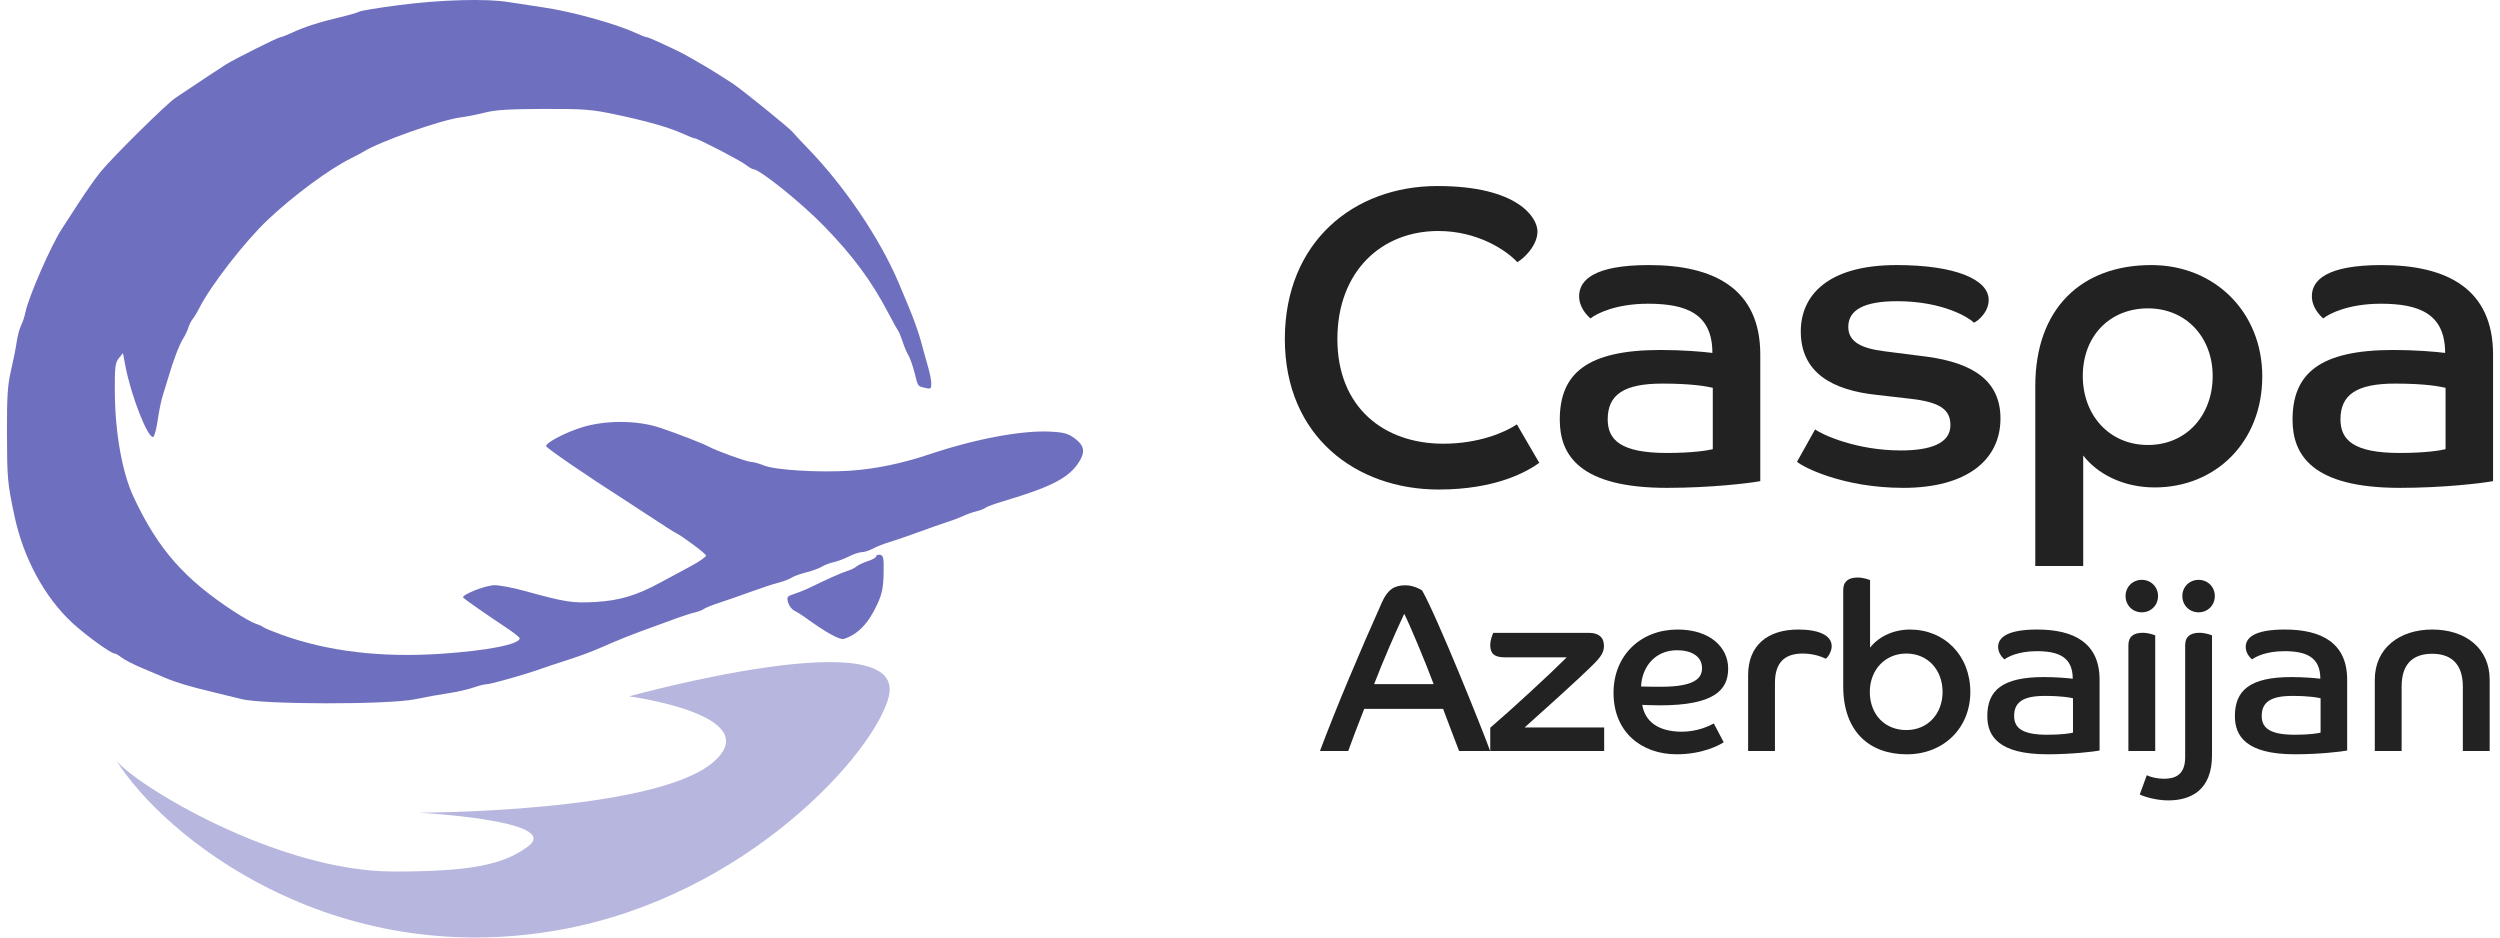 <svg width="112" height="42" viewBox="0 0 112 42" fill="none" xmlns="http://www.w3.org/2000/svg">
<path fill-rule="evenodd" clip-rule="evenodd" d="M17.902 0.226C16.977 0.345 16.162 0.479 16.091 0.523C16.02 0.566 15.624 0.681 15.209 0.778C14.318 0.987 13.622 1.212 13.064 1.473C12.841 1.577 12.62 1.663 12.571 1.664C12.462 1.667 10.518 2.639 10.117 2.891C9.862 3.051 9.018 3.61 7.857 4.388C7.445 4.663 4.992 7.09 4.483 7.726C4.265 7.998 3.83 8.619 3.514 9.107C3.199 9.595 2.868 10.105 2.778 10.241C2.298 10.967 1.279 13.296 1.14 13.988C1.101 14.178 1.013 14.445 0.944 14.581C0.874 14.717 0.786 15.05 0.747 15.321C0.709 15.591 0.594 16.168 0.492 16.601C0.341 17.244 0.307 17.766 0.312 19.412C0.317 21.435 0.335 21.638 0.647 23.11C1.048 25.002 1.994 26.75 3.241 27.906C3.83 28.45 4.962 29.273 5.123 29.273C5.17 29.273 5.315 29.355 5.444 29.456C5.574 29.556 5.968 29.76 6.32 29.909C6.673 30.058 7.161 30.265 7.405 30.369C7.873 30.57 8.546 30.77 9.525 31.002C9.851 31.079 10.428 31.221 10.807 31.317C11.798 31.568 17.407 31.574 18.598 31.325C19.031 31.234 19.7 31.113 20.084 31.057C20.467 31 20.972 30.886 21.206 30.803C21.439 30.721 21.702 30.654 21.79 30.655C21.974 30.656 23.485 30.23 24.218 29.969C24.49 29.873 24.933 29.725 25.204 29.639C25.89 29.424 26.515 29.194 26.98 28.987C27.647 28.69 28.328 28.418 29.1 28.141C29.506 27.994 30.061 27.792 30.332 27.691C30.604 27.59 30.959 27.477 31.121 27.44C31.284 27.403 31.47 27.331 31.535 27.28C31.599 27.229 31.91 27.105 32.225 27.003C32.54 26.902 33.175 26.681 33.636 26.512C34.097 26.343 34.651 26.161 34.868 26.107C35.085 26.052 35.352 25.951 35.46 25.882C35.569 25.812 35.872 25.702 36.135 25.637C36.398 25.572 36.708 25.458 36.825 25.384C36.942 25.31 37.178 25.22 37.349 25.185C37.52 25.149 37.829 25.034 38.035 24.928C38.242 24.823 38.501 24.737 38.612 24.736C38.722 24.736 38.946 24.664 39.109 24.577C39.272 24.489 39.604 24.358 39.848 24.286C40.092 24.213 40.669 24.015 41.13 23.846C41.591 23.676 42.168 23.474 42.412 23.396C42.656 23.318 42.989 23.192 43.152 23.116C43.315 23.04 43.581 22.945 43.743 22.907C43.906 22.868 44.09 22.796 44.152 22.748C44.214 22.699 44.547 22.576 44.892 22.473C47.125 21.809 47.906 21.403 48.354 20.674C48.623 20.236 48.573 19.964 48.167 19.654C47.872 19.429 47.684 19.373 47.107 19.339C45.827 19.263 43.712 19.655 41.623 20.357C40.421 20.76 39.221 21.01 38.123 21.085C36.708 21.181 34.717 21.061 34.206 20.847C34.004 20.763 33.752 20.694 33.647 20.694C33.467 20.694 32.102 20.201 31.755 20.01C31.504 19.873 30.389 19.439 29.593 19.17C28.544 18.816 27.081 18.813 26.005 19.165C25.259 19.408 24.465 19.833 24.465 19.988C24.465 20.062 26.416 21.399 27.867 22.32C28.192 22.527 28.836 22.947 29.297 23.253C29.758 23.56 30.202 23.842 30.283 23.88C30.559 24.01 31.6 24.786 31.631 24.885C31.649 24.939 31.319 25.167 30.899 25.391C30.479 25.615 29.878 25.938 29.564 26.109C28.522 26.676 27.749 26.906 26.684 26.968C25.645 27.027 25.345 26.981 23.492 26.47C22.985 26.331 22.386 26.216 22.161 26.217C21.743 26.218 20.636 26.66 20.755 26.779C20.844 26.869 21.915 27.614 22.665 28.109C23.004 28.333 23.282 28.552 23.282 28.595C23.282 28.866 21.831 29.151 19.751 29.29C17.071 29.468 14.69 29.184 12.624 28.439C12.225 28.295 11.853 28.141 11.797 28.096C11.741 28.052 11.584 27.981 11.448 27.939C11.312 27.898 10.891 27.661 10.511 27.414C8.262 25.948 7.085 24.61 5.988 22.272C5.472 21.173 5.153 19.38 5.144 17.524C5.138 16.445 5.162 16.247 5.323 16.049L5.509 15.819L5.62 16.407C5.871 17.73 6.625 19.652 6.863 19.576C6.917 19.559 7.009 19.215 7.067 18.813C7.125 18.41 7.224 17.925 7.287 17.735C7.349 17.546 7.466 17.168 7.545 16.897C7.771 16.125 8.043 15.414 8.21 15.159C8.294 15.03 8.397 14.814 8.438 14.678C8.479 14.543 8.569 14.365 8.638 14.284C8.706 14.203 8.84 13.981 8.935 13.791C9.434 12.796 10.979 10.807 12.002 9.842C13.175 8.737 14.745 7.579 15.738 7.086C15.955 6.979 16.199 6.849 16.28 6.798C17.004 6.343 19.719 5.383 20.619 5.263C20.917 5.223 21.428 5.122 21.753 5.037C22.191 4.924 22.87 4.883 24.366 4.88C26.202 4.876 26.504 4.9 27.646 5.143C29.041 5.44 30.026 5.725 30.639 6.01C30.862 6.113 31.081 6.198 31.125 6.198C31.257 6.198 33.17 7.191 33.427 7.393C33.556 7.495 33.699 7.578 33.743 7.578C34.026 7.578 35.889 9.074 36.897 10.109C38.218 11.467 39.032 12.566 39.804 14.037C40.003 14.417 40.2 14.772 40.241 14.826C40.282 14.881 40.373 15.102 40.442 15.319C40.512 15.536 40.625 15.803 40.694 15.911C40.763 16.02 40.886 16.368 40.968 16.685C41.139 17.349 41.101 17.294 41.451 17.378C41.693 17.437 41.722 17.416 41.722 17.189C41.722 17.049 41.661 16.726 41.586 16.472C41.511 16.218 41.404 15.832 41.347 15.615C41.129 14.778 40.947 14.286 40.252 12.652C39.419 10.691 37.839 8.35 36.215 6.671C35.864 6.308 35.55 5.972 35.518 5.926C35.415 5.775 33.205 3.985 32.798 3.723C32.196 3.335 31.831 3.106 31.614 2.982C31.506 2.92 31.217 2.752 30.973 2.61C30.729 2.468 30.374 2.282 30.184 2.197C29.995 2.111 29.659 1.956 29.438 1.851C29.218 1.747 29.001 1.662 28.956 1.662C28.911 1.662 28.692 1.577 28.47 1.473C27.592 1.063 25.578 0.507 24.317 0.327C23.829 0.257 23.141 0.152 22.788 0.094C21.806 -0.07 19.764 -0.015 17.902 0.226ZM39.257 24.919C39.257 24.973 39.09 25.071 38.887 25.136C38.684 25.201 38.451 25.311 38.369 25.379C38.288 25.447 38.11 25.534 37.975 25.573C37.739 25.641 37.035 25.954 36.298 26.317C36.108 26.411 35.791 26.54 35.593 26.603C35.265 26.708 35.239 26.742 35.304 26.985C35.343 27.131 35.469 27.298 35.583 27.356C35.698 27.413 35.894 27.534 36.02 27.625C37.017 28.346 37.62 28.682 37.807 28.623C38.432 28.424 38.913 27.924 39.307 27.06C39.516 26.605 39.574 26.32 39.586 25.688C39.6 25 39.578 24.886 39.429 24.856C39.334 24.837 39.257 24.865 39.257 24.919Z" fill="#6F6FBF"/>
<path opacity="0.5" d="M28.183 31.196C28.183 31.196 40.647 27.745 39.819 31.196C39.227 33.661 33.507 40.125 25.125 41.649C14.82 43.522 7.309 37.441 5.206 34.056C5.961 35.098 12.364 39.044 17.637 39.044C21.027 39.044 22.533 38.762 23.663 37.914C25.212 36.752 18.767 36.408 18.767 36.408C18.767 36.408 29.313 36.408 31.949 34.148C34.417 32.033 28.183 31.196 28.183 31.196Z" fill="#6F6FBF"/>
<path d="M68.954 20.726L67.956 19.012C67.429 19.37 66.242 19.878 64.66 19.878C62.005 19.878 59.915 18.259 59.915 15.189C59.915 12.176 61.873 10.349 64.434 10.349C66.186 10.349 67.466 11.197 67.975 11.743C68.257 11.592 68.879 11.008 68.879 10.368C68.879 9.746 67.994 8.334 64.397 8.334C60.63 8.334 57.561 10.857 57.561 15.189C57.561 19.558 60.762 21.931 64.453 21.931C67.033 21.931 68.427 21.121 68.973 20.726H68.954Z" fill="#222222"/>
<path d="M78.861 15.886C78.861 12.948 76.809 11.875 73.871 11.875C71.404 11.875 70.745 12.553 70.745 13.268C70.745 13.777 71.102 14.135 71.253 14.266C71.535 14.04 72.402 13.607 73.833 13.607C75.528 13.607 76.715 14.04 76.715 15.811C76.281 15.754 75.358 15.679 74.398 15.679C71.065 15.679 69.878 16.752 69.878 18.805C69.878 20.387 70.763 21.856 74.68 21.856C76.639 21.856 78.353 21.649 78.861 21.555V15.886ZM76.733 20.123C76.507 20.18 75.829 20.293 74.68 20.293C72.609 20.293 72.025 19.709 72.025 18.786C72.025 17.675 72.76 17.185 74.473 17.185C75.848 17.185 76.489 17.317 76.733 17.374V20.123Z" fill="#222222"/>
<path d="M80.506 20.688C80.788 20.933 82.577 21.856 85.27 21.856C88.076 21.856 89.621 20.632 89.621 18.748C89.621 17.072 88.415 16.263 86.325 15.98L84.404 15.735C83.368 15.604 82.803 15.302 82.803 14.643C82.803 13.871 83.538 13.494 84.988 13.494C87.078 13.494 88.227 14.248 88.434 14.455C88.585 14.398 89.093 14.003 89.093 13.438C89.093 12.515 87.587 11.875 84.969 11.875C81.862 11.875 80.675 13.249 80.675 14.85C80.675 16.696 82.088 17.487 84.103 17.694L85.572 17.863C86.927 18.014 87.379 18.353 87.379 19.05C87.379 19.878 86.457 20.18 85.157 20.18C83.18 20.18 81.654 19.483 81.316 19.238L80.506 20.688Z" fill="#222222"/>
<path d="M91.181 25.358H93.328V20.406C93.949 21.215 95.098 21.837 96.529 21.837C99.278 21.837 101.35 19.784 101.35 16.865C101.35 13.984 99.222 11.875 96.378 11.875C93.271 11.875 91.181 13.796 91.181 17.298V25.358ZM96.228 19.935C94.495 19.935 93.309 18.598 93.309 16.846C93.309 15.057 94.514 13.815 96.228 13.815C97.96 13.815 99.128 15.133 99.128 16.846C99.128 18.598 97.96 19.935 96.228 19.935Z" fill="#222222"/>
<path d="M111.689 15.886C111.689 12.948 109.636 11.875 106.698 11.875C104.231 11.875 103.572 12.553 103.572 13.268C103.572 13.777 103.93 14.135 104.081 14.266C104.363 14.04 105.229 13.607 106.661 13.607C108.355 13.607 109.542 14.04 109.542 15.811C109.109 15.754 108.186 15.679 107.226 15.679C103.892 15.679 102.706 16.752 102.706 18.805C102.706 20.387 103.591 21.856 107.508 21.856C109.467 21.856 111.18 21.649 111.689 21.555V15.886ZM109.561 20.123C109.335 20.18 108.657 20.293 107.508 20.293C105.436 20.293 104.853 19.709 104.853 18.786C104.853 17.675 105.587 17.185 107.301 17.185C108.676 17.185 109.316 17.317 109.561 17.374V20.123Z" fill="#222222"/>
<path d="M60.4 33.645C60.558 33.213 60.811 32.527 61.117 31.757H64.65C64.871 32.327 65.23 33.307 65.367 33.645H66.759C66.421 32.706 64.386 27.634 63.711 26.453C63.679 26.421 63.331 26.221 62.962 26.221C62.467 26.221 62.171 26.41 61.918 26.969C60.906 29.226 59.841 31.757 59.134 33.645H60.4ZM61.56 30.65C61.982 29.553 62.541 28.277 62.91 27.497C63.163 28.003 63.838 29.606 64.228 30.65H61.56Z" fill="#222222"/>
<path d="M66.763 33.646H71.867V32.591H68.303C69.009 31.958 70.718 30.429 71.403 29.744C71.751 29.396 71.857 29.195 71.857 28.932C71.857 28.541 71.604 28.352 71.192 28.352H66.9C66.858 28.436 66.763 28.668 66.763 28.91C66.763 29.259 66.932 29.448 67.396 29.448H70.191C69.431 30.208 67.691 31.811 66.763 32.602V33.646Z" fill="#222222"/>
<path d="M76.779 32.411C76.599 32.506 76.072 32.78 75.345 32.78C74.258 32.78 73.689 32.295 73.573 31.578C73.858 31.588 74.079 31.599 74.364 31.599C76.779 31.599 77.422 30.924 77.422 29.954C77.422 29.005 76.62 28.203 75.155 28.203C73.51 28.203 72.286 29.353 72.286 31.04C72.286 32.812 73.552 33.792 75.113 33.792C76.251 33.792 76.99 33.402 77.222 33.255L76.779 32.411ZM73.52 30.755C73.552 29.933 74.1 29.131 75.134 29.131C75.766 29.131 76.251 29.395 76.251 29.933C76.251 30.344 75.988 30.766 74.427 30.766C74.132 30.766 73.847 30.766 73.52 30.755Z" fill="#222222"/>
<path d="M78.316 33.645H79.518V30.587C79.518 29.711 79.93 29.279 80.752 29.279C81.206 29.279 81.554 29.395 81.796 29.511C81.881 29.458 82.06 29.194 82.06 28.952C82.06 28.446 81.448 28.203 80.562 28.203C79.16 28.203 78.316 28.941 78.316 30.238V33.645Z" fill="#222222"/>
<path d="M82.576 30.745C82.576 32.791 83.768 33.793 85.424 33.793C87.08 33.793 88.271 32.612 88.271 30.998C88.271 29.364 87.111 28.204 85.572 28.204C84.77 28.204 84.127 28.562 83.779 29.016V25.989C83.705 25.957 83.473 25.873 83.22 25.873C82.809 25.873 82.576 26.052 82.576 26.432V30.745ZM85.403 32.707C84.443 32.707 83.768 32.011 83.768 30.998C83.768 30.028 84.433 29.279 85.403 29.279C86.373 29.279 87.027 30.018 87.027 30.998C87.027 31.969 86.373 32.707 85.403 32.707Z" fill="#222222"/>
<path d="M94.061 30.449C94.061 28.804 92.912 28.203 91.266 28.203C89.885 28.203 89.516 28.583 89.516 28.983C89.516 29.268 89.716 29.469 89.801 29.543C89.959 29.416 90.444 29.173 91.245 29.173C92.195 29.173 92.859 29.416 92.859 30.407C92.616 30.376 92.1 30.333 91.562 30.333C89.695 30.333 89.031 30.934 89.031 32.084C89.031 32.97 89.526 33.792 91.72 33.792C92.817 33.792 93.776 33.676 94.061 33.624V30.449ZM92.87 32.822C92.743 32.854 92.363 32.917 91.72 32.917C90.56 32.917 90.233 32.59 90.233 32.074C90.233 31.451 90.644 31.177 91.604 31.177C92.374 31.177 92.732 31.251 92.87 31.282V32.822Z" fill="#222222"/>
<path d="M95.352 33.644H96.554V28.465C96.48 28.434 96.248 28.349 95.995 28.349C95.584 28.349 95.352 28.518 95.352 28.908V33.644ZM95.953 25.977C95.541 25.977 95.225 26.293 95.225 26.704C95.225 27.116 95.541 27.432 95.953 27.432C96.364 27.432 96.68 27.116 96.68 26.704C96.68 26.293 96.364 25.977 95.953 25.977Z" fill="#222222"/>
<path d="M95.86 35.594C96.029 35.679 96.577 35.858 97.136 35.858C98.148 35.858 99.098 35.405 99.098 33.833V28.465C99.024 28.434 98.792 28.349 98.539 28.349C98.127 28.349 97.895 28.518 97.895 28.908V33.928C97.895 34.73 97.431 34.888 96.946 34.888C96.64 34.888 96.345 34.814 96.176 34.73L95.86 35.594ZM98.496 25.977C98.085 25.977 97.769 26.293 97.769 26.704C97.769 27.116 98.085 27.432 98.496 27.432C98.908 27.432 99.224 27.116 99.224 26.704C99.224 26.293 98.908 25.977 98.496 25.977Z" fill="#222222"/>
<path d="M105.153 30.449C105.153 28.804 104.004 28.203 102.359 28.203C100.977 28.203 100.608 28.583 100.608 28.983C100.608 29.268 100.808 29.469 100.893 29.543C101.051 29.416 101.536 29.173 102.337 29.173C103.287 29.173 103.951 29.416 103.951 30.407C103.708 30.376 103.192 30.333 102.654 30.333C100.787 30.333 100.123 30.934 100.123 32.084C100.123 32.97 100.618 33.792 102.812 33.792C103.909 33.792 104.868 33.676 105.153 33.624V30.449ZM103.962 32.822C103.835 32.854 103.455 32.917 102.812 32.917C101.652 32.917 101.325 32.59 101.325 32.074C101.325 31.451 101.736 31.177 102.696 31.177C103.466 31.177 103.824 31.251 103.962 31.282V32.822Z" fill="#222222"/>
<path d="M106.391 33.645H107.593V30.755C107.593 29.796 108.047 29.289 108.964 29.289C109.86 29.289 110.335 29.796 110.335 30.755V33.645H111.537V30.449C111.537 29.047 110.462 28.203 108.964 28.203C107.488 28.203 106.391 29.047 106.391 30.449V33.645Z" fill="#222222"/>
</svg>
